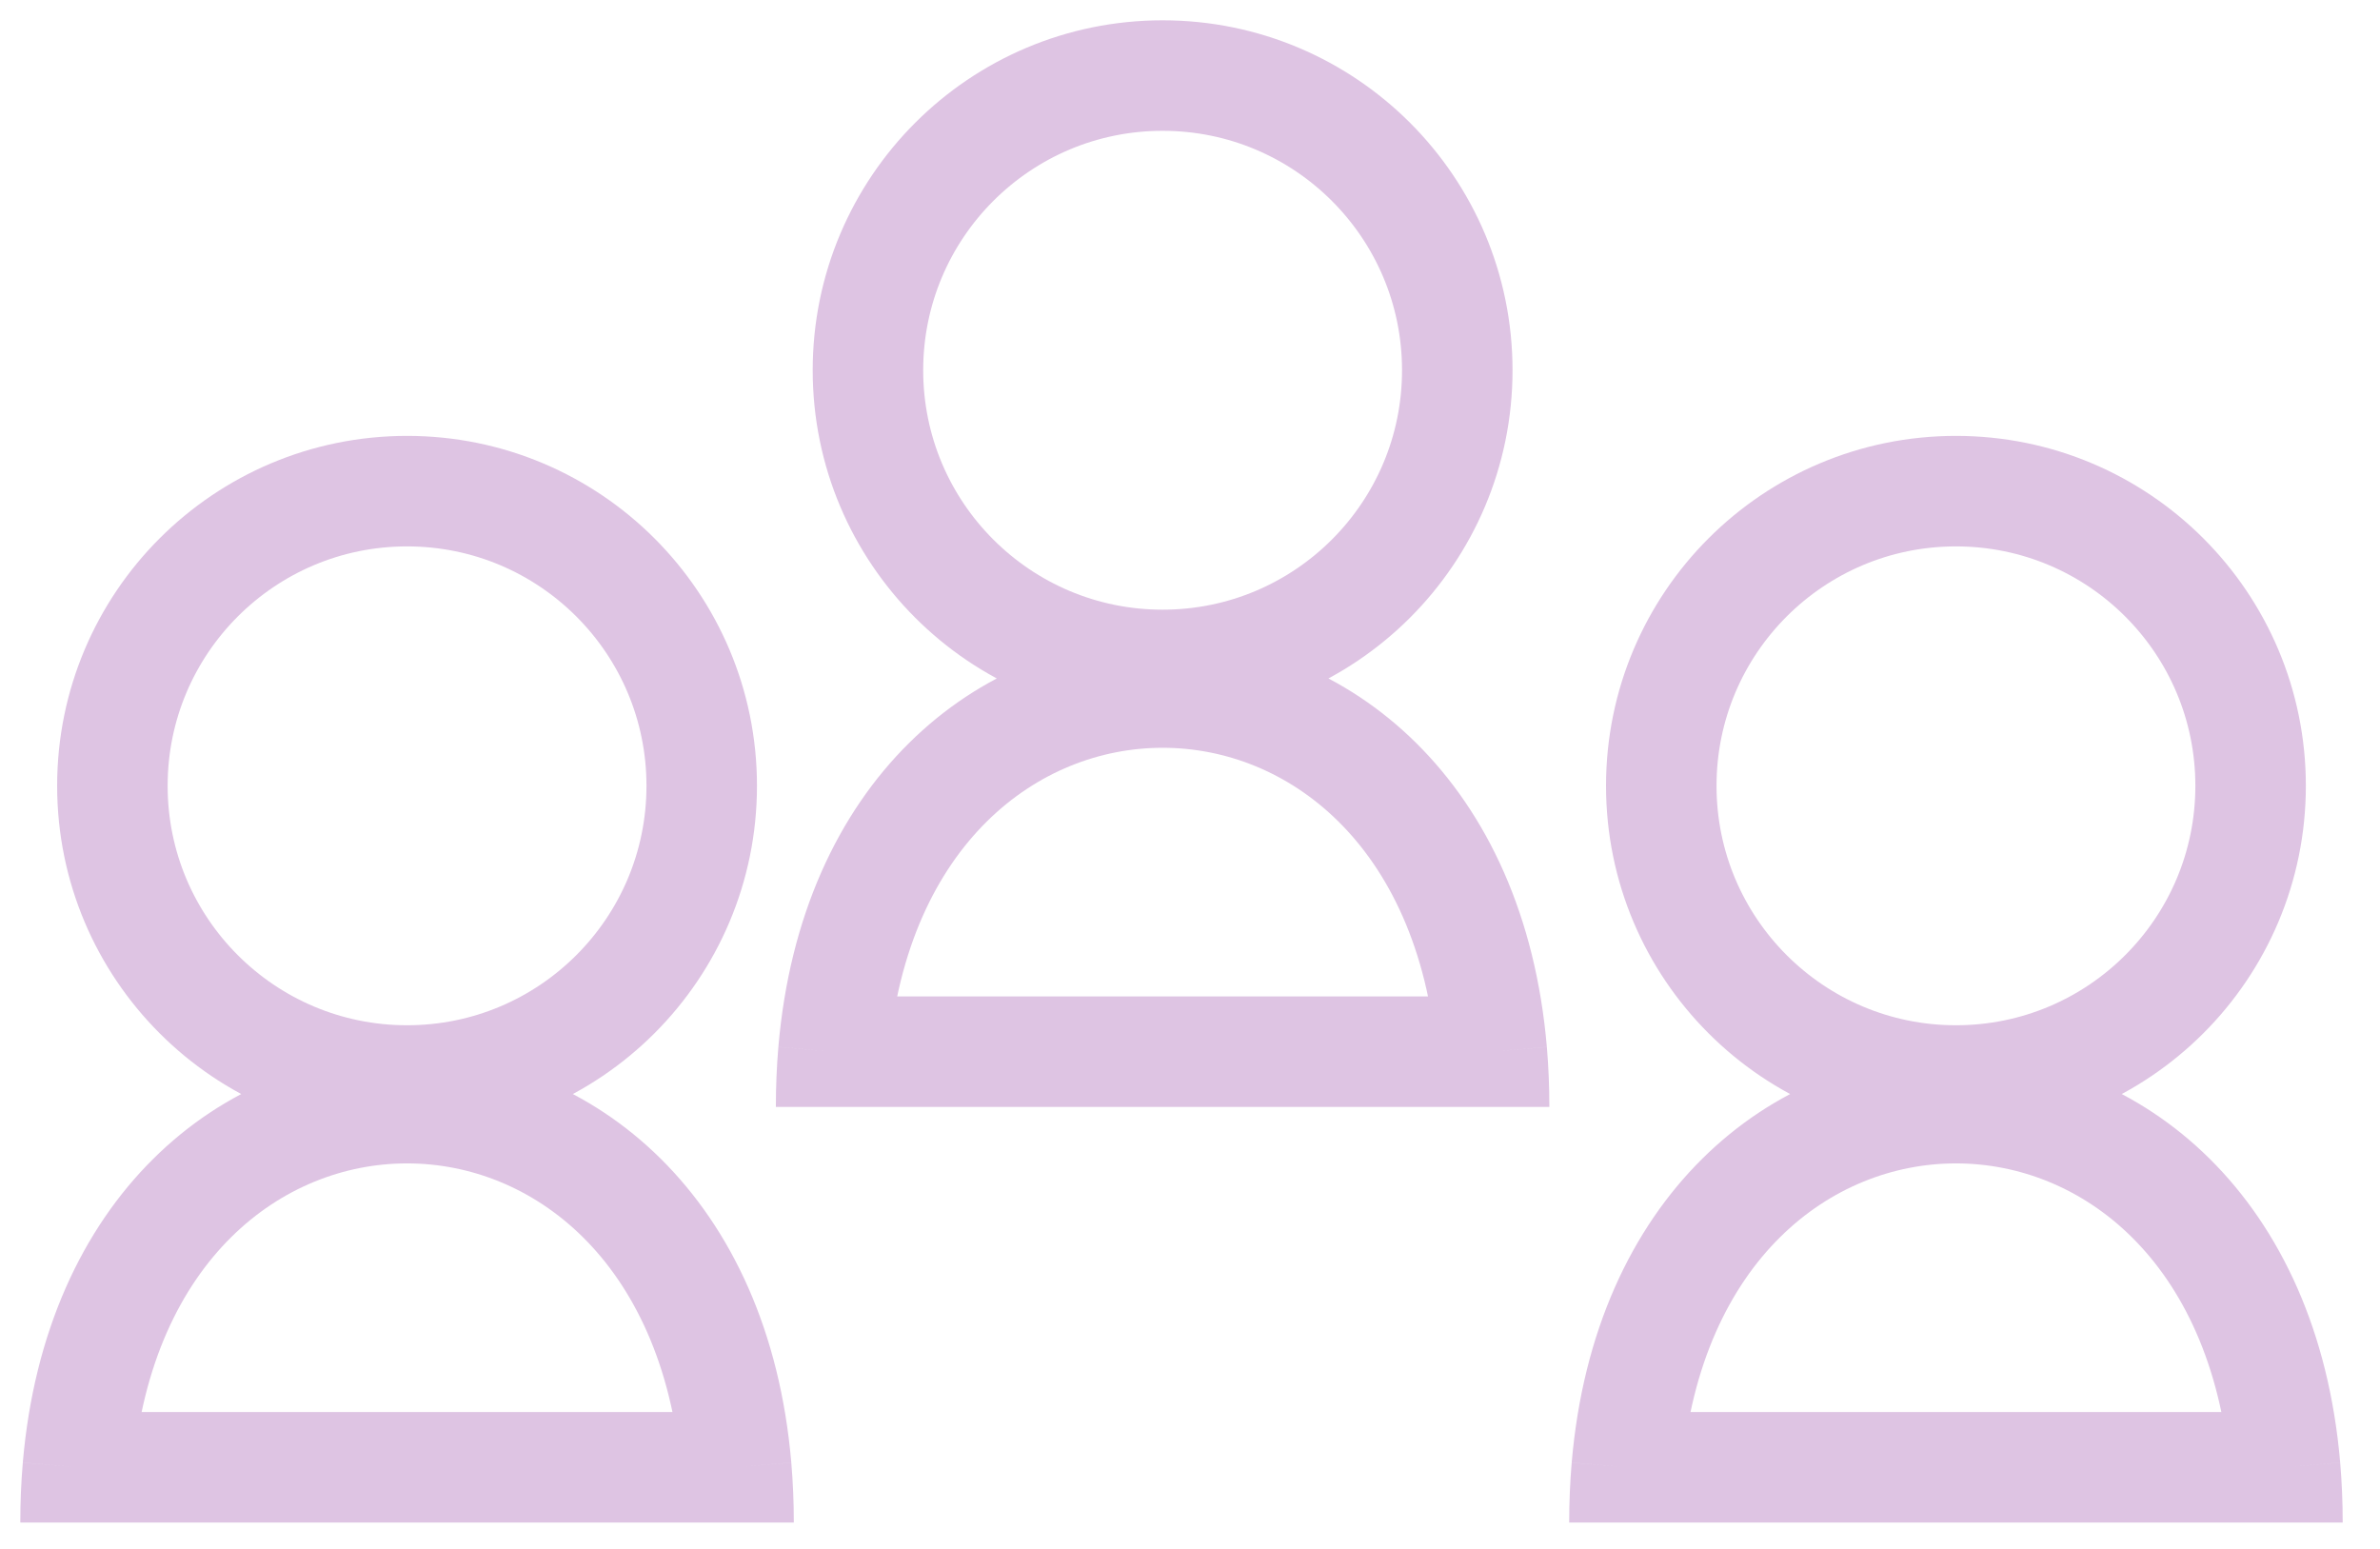 <svg width="63" height="41" viewBox="0 0 63 41" fill="none" xmlns="http://www.w3.org/2000/svg">
<path d="M39.55 29.3C39.55 28.795 39.529 28.308 39.489 27.837M39.489 27.837C38.4 15.162 23.151 15.162 22.061 27.837M39.489 27.837H22.061M39.489 27.837H39.55M22.061 27.837C22.021 28.308 22 28.795 22 29.3M22.061 27.837H22M38.575 9.8C38.575 14.108 35.083 17.6 30.775 17.6C26.467 17.6 22.975 14.108 22.975 9.8C22.975 5.492 26.467 2 30.775 2C35.083 2 38.575 5.492 38.575 9.8Z" stroke="#DEC4E3" stroke-width="2.925"/>
<path d="M60.55 40.3C60.55 39.795 60.529 39.308 60.489 38.837M60.489 38.837C59.4 26.163 44.151 26.163 43.061 38.837M60.489 38.837H43.061M60.489 38.837H60.55M43.061 38.837C43.021 39.308 43 39.795 43 40.3M43.061 38.837H43M59.575 20.8C59.575 25.108 56.083 28.6 51.775 28.6C47.467 28.6 43.975 25.108 43.975 20.8C43.975 16.492 47.467 13 51.775 13C56.083 13 59.575 16.492 59.575 20.8Z" stroke="#DEC4E3" stroke-width="2.925"/>
<path d="M19.55 40.3C19.55 39.795 19.529 39.308 19.489 38.837M19.489 38.837C18.399 26.163 3.151 26.163 2.061 38.837M19.489 38.837H2.061M19.489 38.837H19.55M2.061 38.837C2.021 39.308 2 39.795 2 40.3M2.061 38.837H2M18.575 20.8C18.575 25.108 15.083 28.6 10.775 28.6C6.467 28.6 2.975 25.108 2.975 20.8C2.975 16.492 6.467 13 10.775 13C15.083 13 18.575 16.492 18.575 20.8Z" stroke="#DEC4E3" stroke-width="2.925"/>
</svg>

